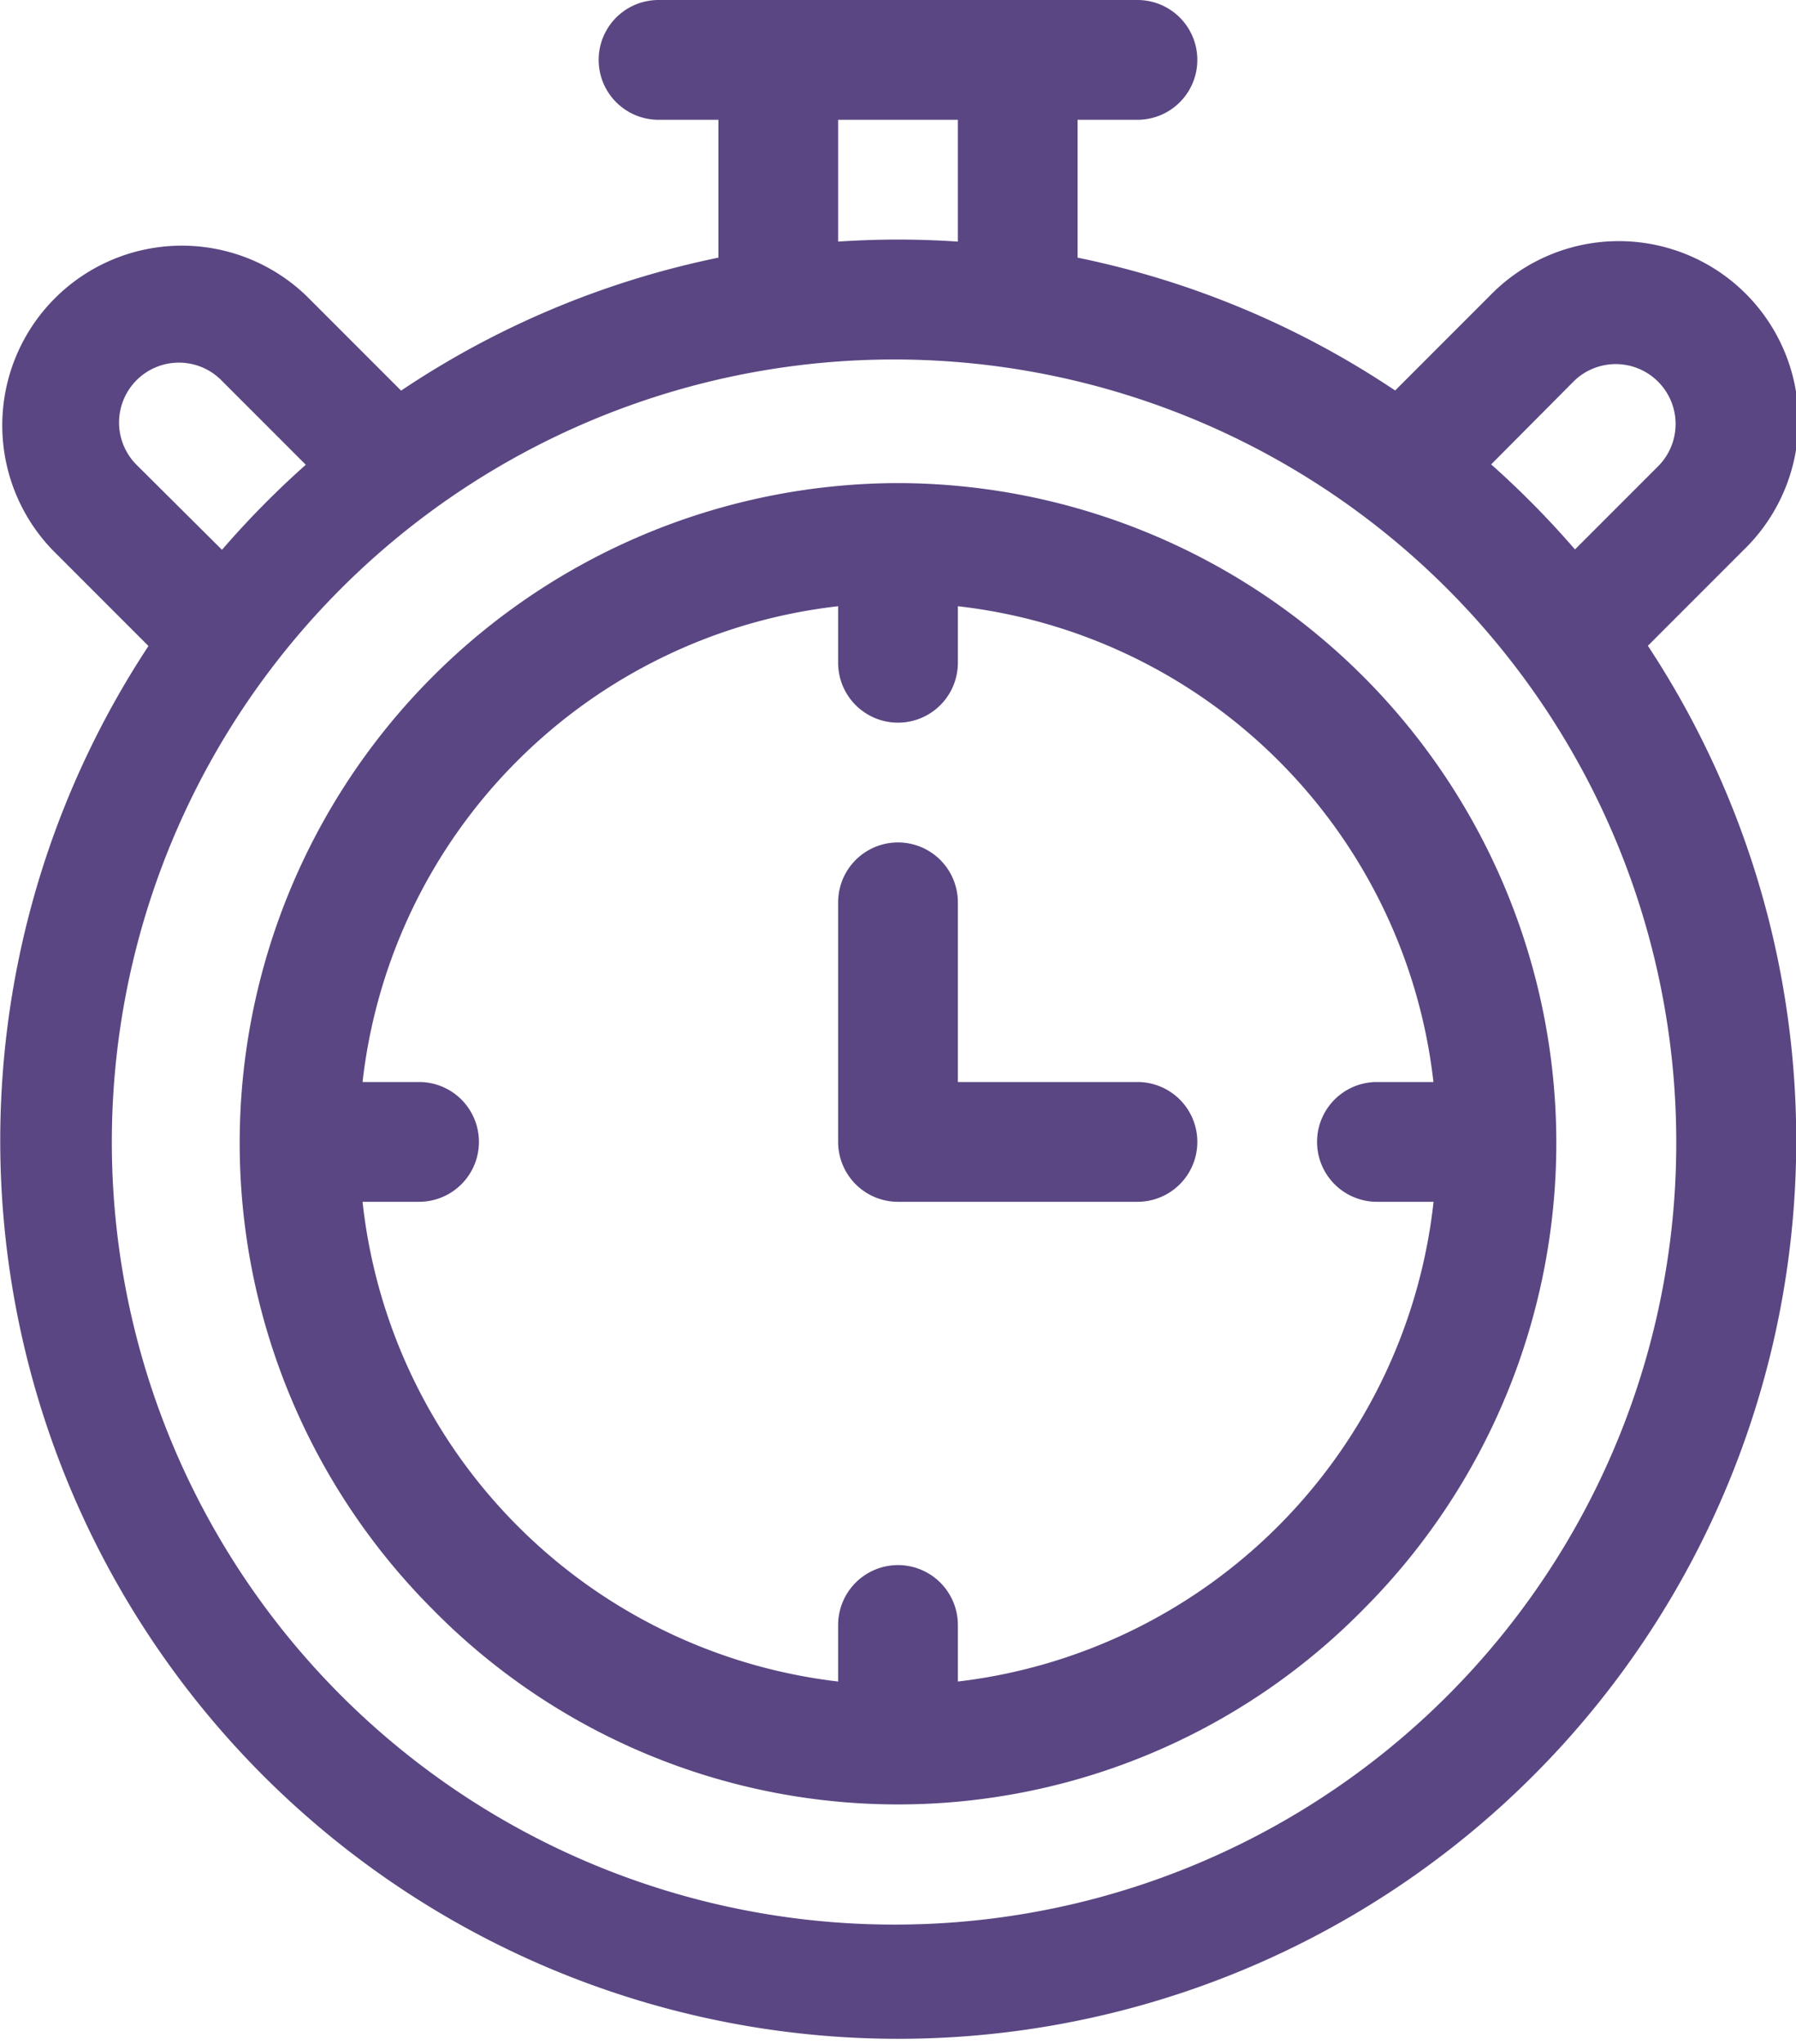 <svg xmlns="http://www.w3.org/2000/svg" width="15" height="17.067" viewBox="0 0 15 17.067">
  <g id="time" transform="translate(-31)">
    <g id="Group_4" data-name="Group 4" transform="translate(31)">
      <g id="Group_3" data-name="Group 3" transform="translate(0)">
        <path id="Path_9" data-name="Path 9" d="M44.762,5.392l.8-.8a1.5,1.5,0,1,0-2.121-2.121l-.789.789A7.441,7.441,0,0,0,40,2.151V1h.5a.5.5,0,0,0,0-1h-4a.5.5,0,0,0,0,1H37V2.151a7.441,7.441,0,0,0-2.65,1.11l-.789-.789a1.5,1.5,0,0,0-2.121,2.121l.8.8a7.5,7.5,0,1,0,12.524,0ZM44.147,3.18a.5.5,0,0,1,.707.707l-.7.7a7.581,7.581,0,0,0-.7-.71ZM38,1h1V2.017C38.835,2.006,38.668,2,38.5,2s-.335.006-.5.017ZM32.147,3.887a.5.5,0,1,1,.707-.707l.7.7a7.581,7.581,0,0,0-.7.71ZM38.5,16.067A6.533,6.533,0,1,1,45,9.533,6.524,6.524,0,0,1,38.5,16.067Z" transform="translate(-31)" fill="#5a4682"/>
      </g>
    </g>
    <g id="Group_6" data-name="Group 6" transform="translate(33 4.033)">
      <g id="Group_5" data-name="Group 5" transform="translate(0)">
        <path id="Path_10" data-name="Path 10" d="M96.5,121a5.509,5.509,0,0,0-3.889,9.4,5.452,5.452,0,0,0,7.778,0A5.509,5.509,0,0,0,96.5,121Zm.5,10.005v-.472a.5.5,0,0,0-1,0v.472A4.525,4.525,0,0,1,92.028,127H92.5a.5.5,0,1,0,0-1h-.472A4.508,4.508,0,0,1,96,122.028v.472a.5.5,0,0,0,1,0v-.472A4.508,4.508,0,0,1,100.972,126H100.5a.5.5,0,1,0,0,1h.473A4.529,4.529,0,0,1,97,131.005Z" transform="translate(-91 -121)" fill="#5a4682"/>
      </g>
    </g>
    <g id="Group_8" data-name="Group 8" transform="translate(38 7.033)">
      <g id="Group_7" data-name="Group 7" transform="translate(0)">
        <path id="Path_11" data-name="Path 11" d="M243.5,213H242v-1.5a.5.5,0,0,0-1,0v2a.5.5,0,0,0,.5.5h2a.5.5,0,0,0,0-1Z" transform="translate(-241 -211)" fill="#5a4682"/>
      </g>
    </g>
  </g>
</svg>
